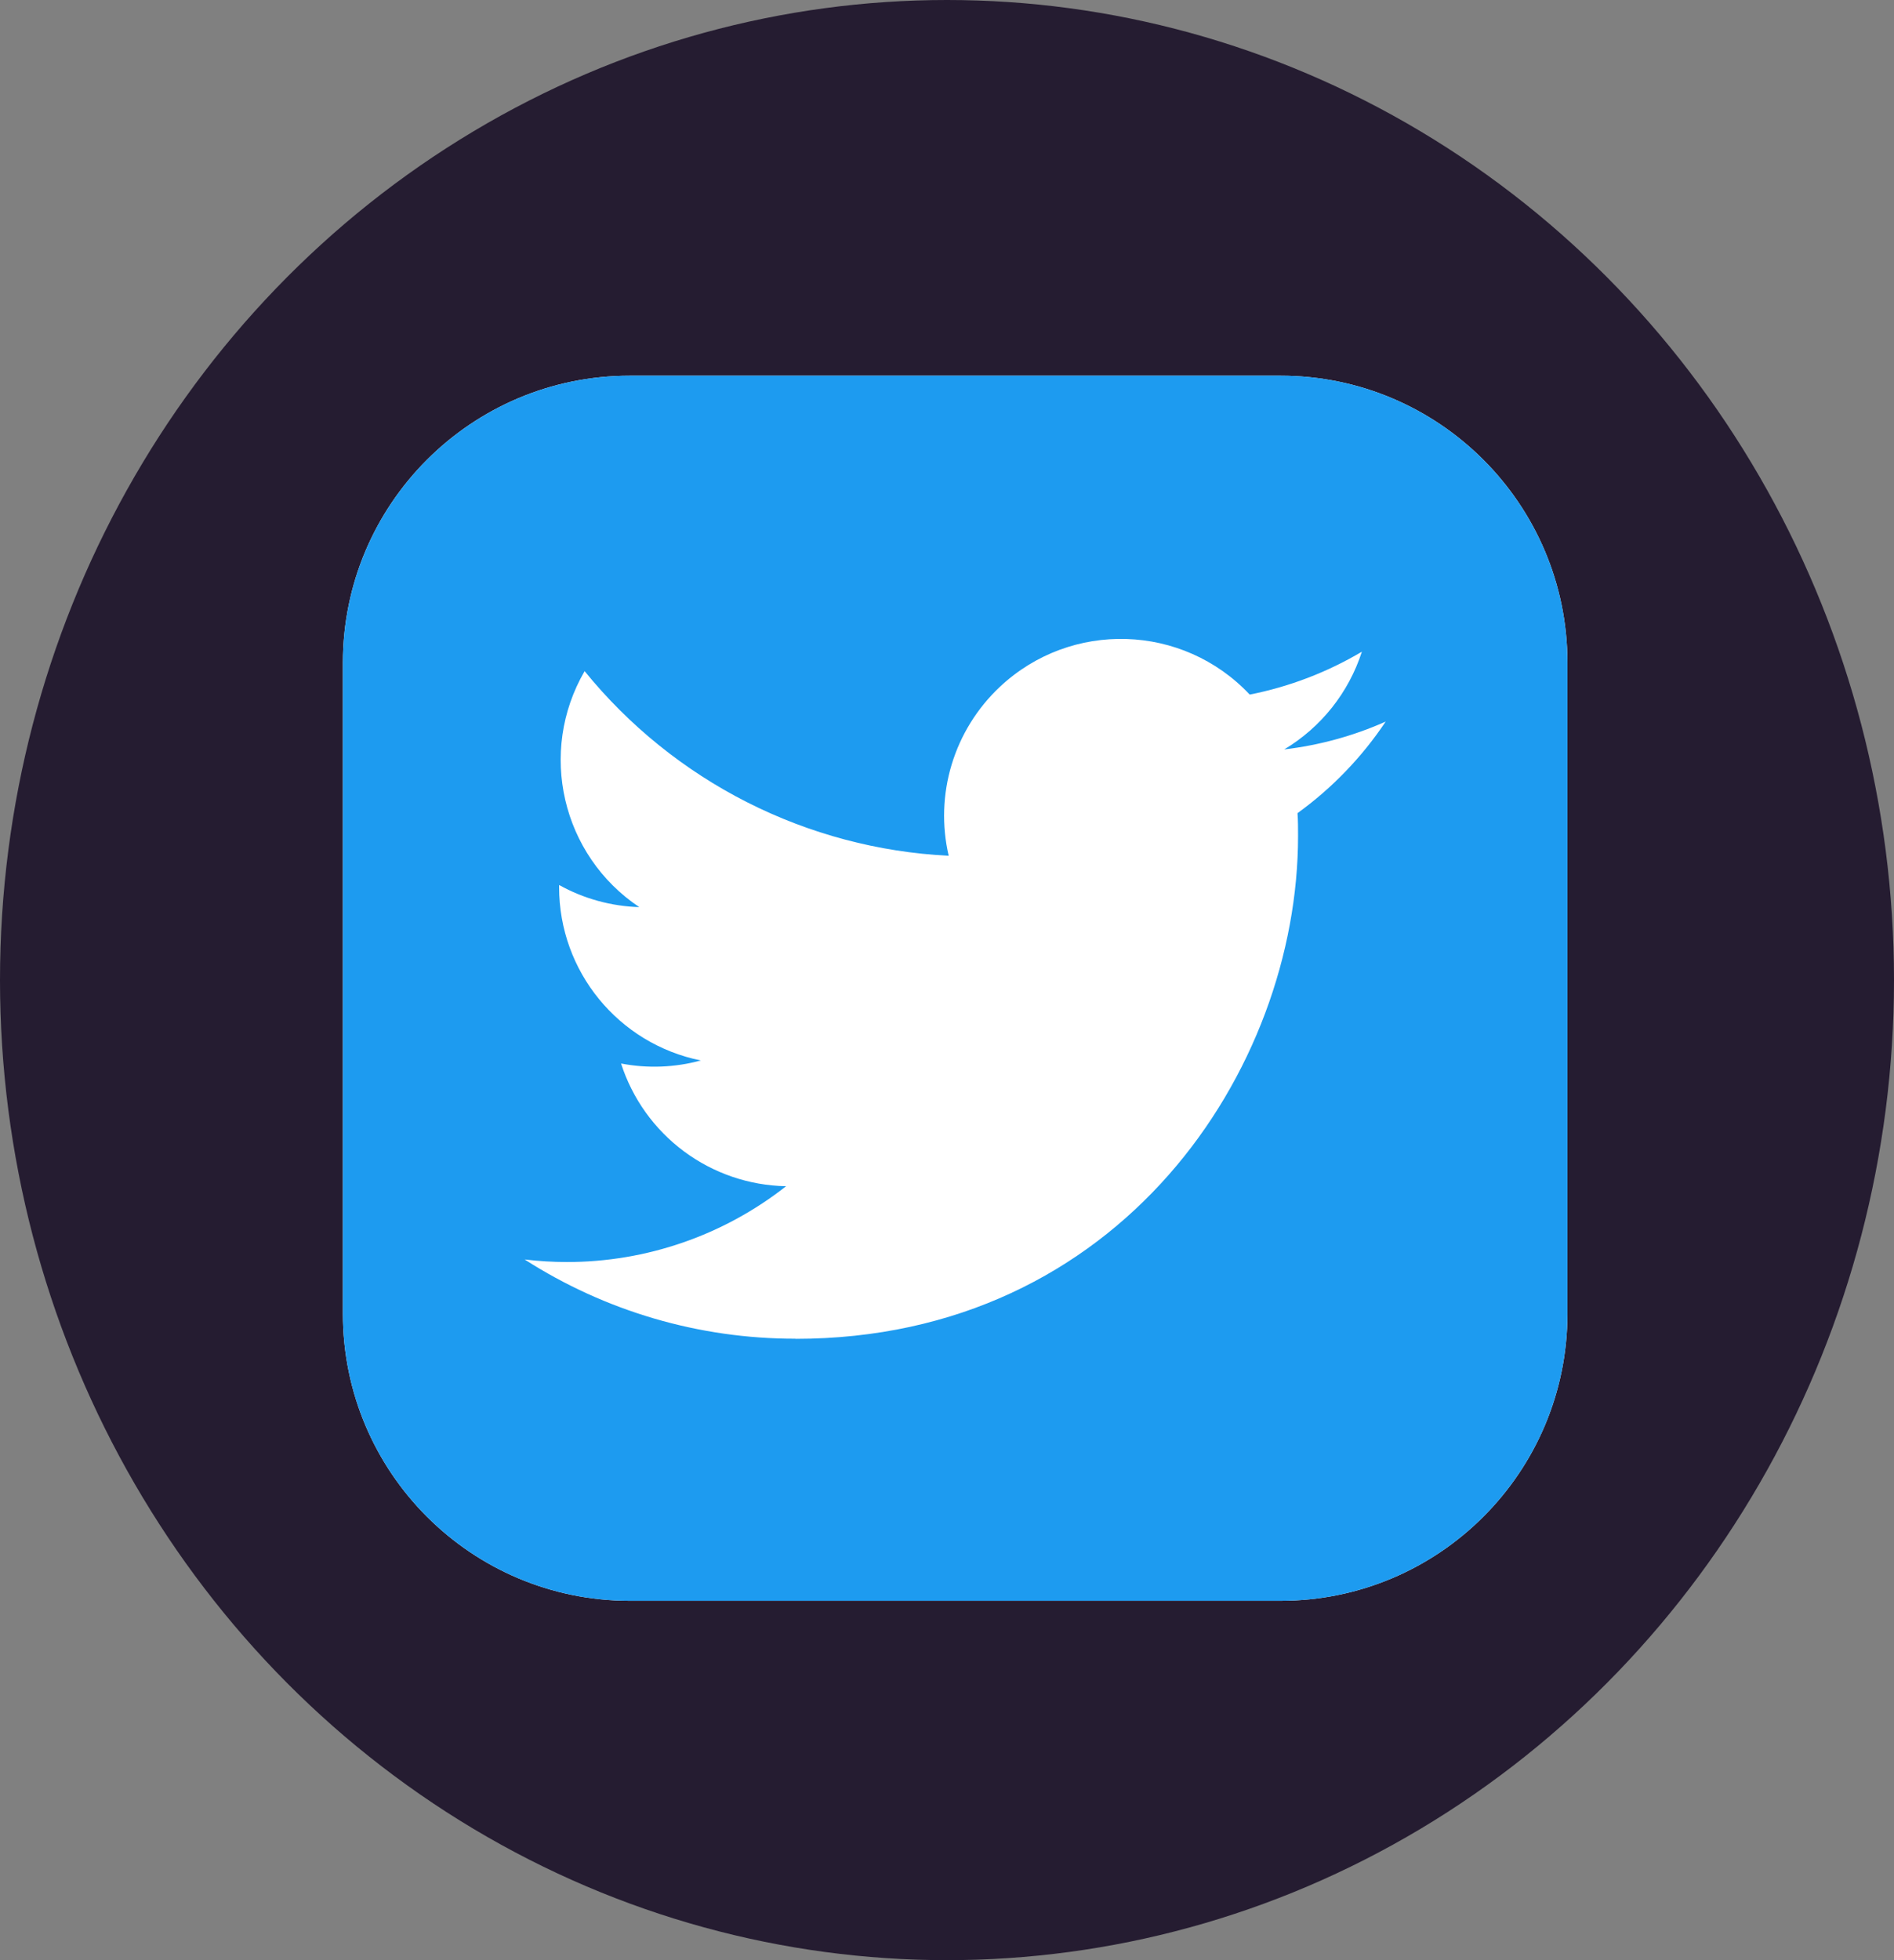 <svg width="116" height="120" viewBox="0 0 116 120" fill="none" xmlns="http://www.w3.org/2000/svg">
<rect x="0" y="0" width="116" height="120" fill="#808080" stroke="none"/>
<ellipse cx="58" cy="60" rx="58" ry="60" fill="#251C31"/>
<g clip-path="url(#clip0_2001_376)">
<path d="M78.422 23H38.578C28.87 23 21 30.87 21 40.578V80.422C21 90.13 28.87 98 38.578 98H78.422C88.13 98 96 90.13 96 80.422V40.578C96 30.87 88.13 23 78.422 23Z" fill="white"/>
<path d="M78.422 23H38.578C28.87 23 21 30.87 21 40.578V80.422C21 90.13 28.87 98 38.578 98H78.422C88.13 98 96 90.13 96 80.422V40.578C96 30.87 88.13 23 78.422 23Z" fill="#1D9BF0"/>
<path d="M79.468 49.781C79.501 50.245 79.501 50.71 79.501 51.18C79.501 65.476 68.617 81.963 48.717 81.963V81.955C42.838 81.963 37.081 80.279 32.133 77.105C32.988 77.207 33.847 77.259 34.708 77.261C39.581 77.265 44.313 75.63 48.145 72.62C45.887 72.578 43.699 71.831 41.887 70.484C40.075 69.136 38.729 67.257 38.037 65.107C39.658 65.42 41.329 65.356 42.922 64.921C37.874 63.901 34.243 59.466 34.243 54.316V54.179C35.748 55.017 37.432 55.481 39.153 55.533C34.4 52.356 32.934 46.031 35.805 41.087C38.521 44.429 41.91 47.163 45.751 49.11C49.593 51.058 53.801 52.175 58.103 52.39C57.674 50.544 57.737 48.617 58.286 46.803C58.836 44.989 59.852 43.351 61.233 42.053C65.59 37.957 72.444 38.167 76.54 42.522C78.963 42.044 81.286 41.156 83.41 39.896C82.603 42.401 80.912 44.527 78.654 45.879C80.799 45.627 82.893 45.053 84.867 44.176C83.415 46.351 81.587 48.248 79.468 49.781Z" fill="white"/>
</g>
<defs>
<clipPath id="clip0_2001_376">
<rect width="75" height="75" fill="white" transform="translate(21 23)"/>
</clipPath>
</defs>
</svg>
